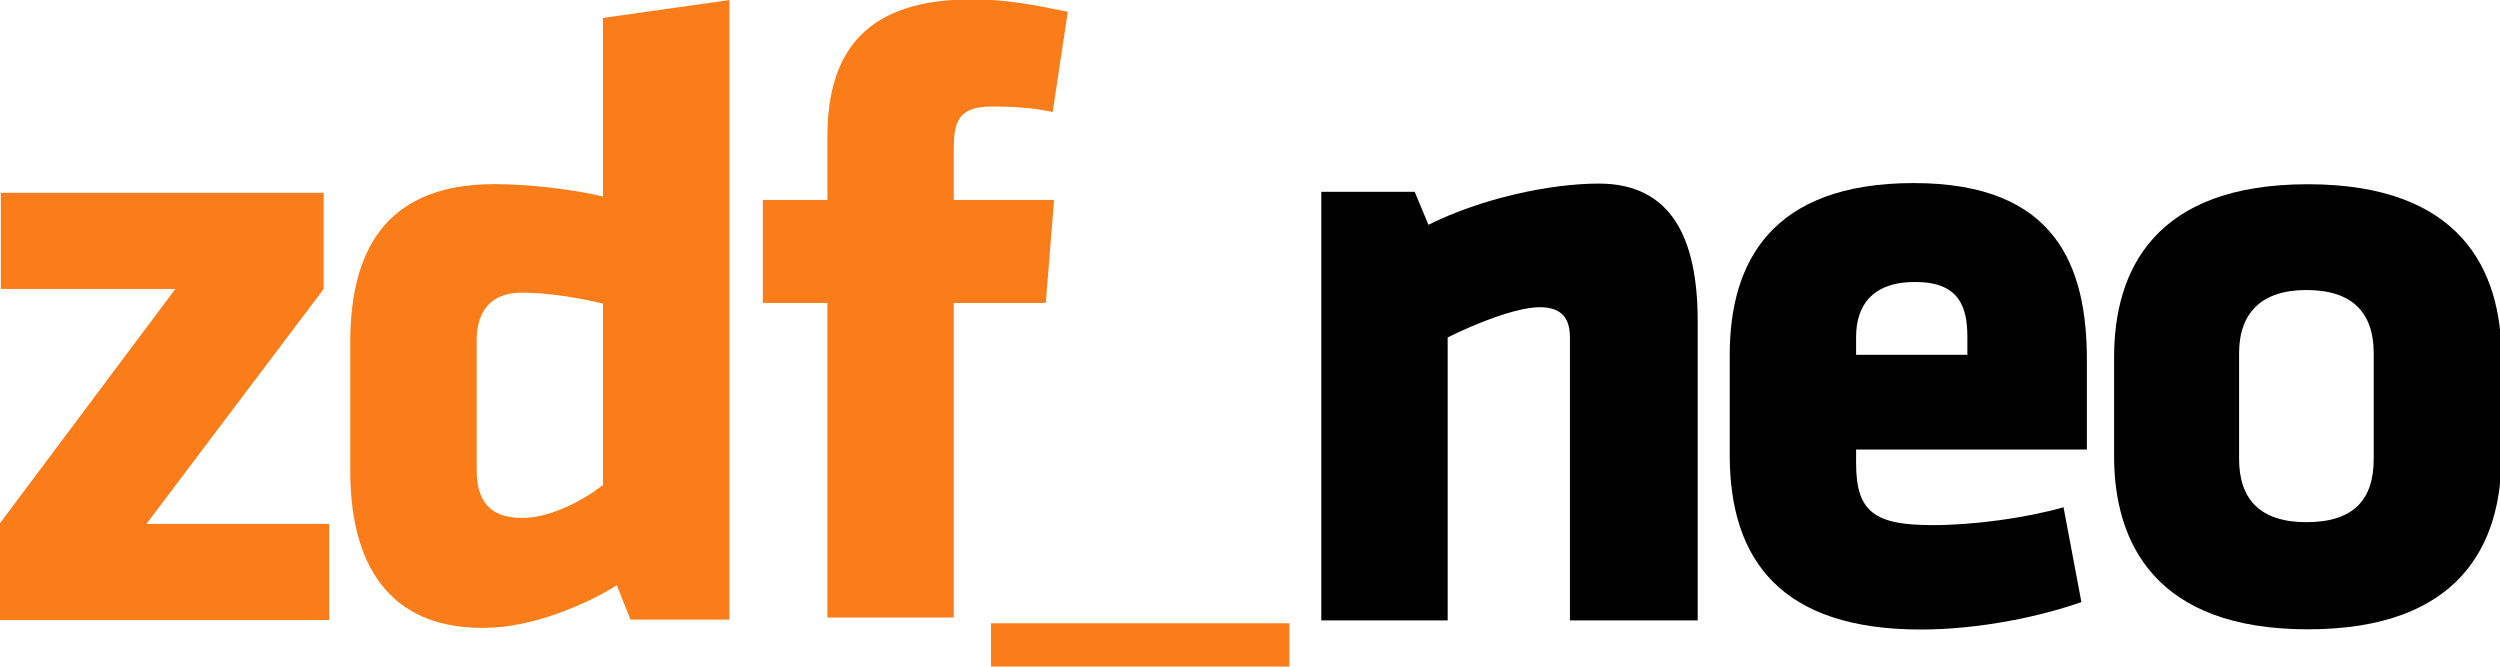 <?xml version="1.0" encoding="utf-8"?>
<!-- Generator: Adobe Illustrator 21.1.0, SVG Export Plug-In . SVG Version: 6.00 Build 0)  -->
<svg version="1.1"
	 id="svg2" inkscape:version="0.91 r13725" sodipodi:docname="ZDFneo.svg" xmlns:cc="http://creativecommons.org/ns#" xmlns:dc="http://purl.org/dc/elements/1.1/" xmlns:inkscape="http://www.inkscape.org/namespaces/inkscape" xmlns:rdf="http://www.w3.org/1999/02/22-rdf-syntax-ns#" xmlns:sodipodi="http://sodipodi.sourceforge.net/DTD/sodipodi-0.dtd" xmlns:svg="http://www.w3.org/2000/svg"
	 xmlns="http://www.w3.org/2000/svg" xmlns:xlink="http://www.w3.org/1999/xlink" x="0px" y="0px" viewBox="0 0 512 136.5"
	 style="enable-background:new 0 0 512 136.5;" xml:space="preserve">
<style type="text/css">
	.st0{fill:#FA7D19;}
</style>
<sodipodi:namedview  bordercolor="#666666" borderopacity="1" gridtolerance="10" guidetolerance="10" id="namedview18" inkscape:current-layer="svg2" inkscape:cx="400.01635" inkscape:cy="-48.654397" inkscape:pageopacity="0" inkscape:pageshadow="2" inkscape:window-height="852" inkscape:window-maximized="0" inkscape:window-width="1489" inkscape:window-x="0" inkscape:window-y="0" inkscape:zoom="0.65247333" objecttolerance="10" pagecolor="#ffffff" showgrid="false">
	</sodipodi:namedview>
<g id="g3192" transform="matrix(0.923,0,0,0.923,-6.6185741e-7,75.502)">
	<path id="path2492" inkscape:connector-curvature="0" class="st0" d="M219.9,56.5h66.2v9.6h-66.2V56.5z"/>
	<g id="g2494" transform="matrix(3.048,0,0,-3.048,0.192,42.666)">
		<path id="path2496" inkscape:connector-curvature="0" class="st0" d="M0,26.8h23.5v-7L10.6,2.7h13.3v-7h-24v7l12.8,17.1H0V26.8z"
			/>
	</g>
	<g id="g2506" transform="matrix(3.048,0,0,-3.048,77.719,75.791)">
		<path id="path2508" inkscape:connector-curvature="0" class="st0" d="M0,26.8c0,7.4,3.2,11.5,10.5,11.5c2.6,0,5.8-0.4,7.9-0.9v13
			l9.2,1.3V6.6h-7.2l-1,2.5c-2.2-1.4-6.2-3.1-9.6-3.1C3.5,5.9,0,9.8,0,17.4V26.8z M18.4,29.6c-1.6,0.4-4,0.8-5.9,0.8
			c-2.4,0-3.3-1.5-3.3-3.5v-9.4c0-2.2,0.9-3.5,3.3-3.5c2.1,0,4.5,1.3,5.9,2.4C18.4,16.4,18.4,29.6,18.4,29.6z"/>
	</g>
	<g id="g2510" transform="matrix(3.048,0,0,-3.048,233.573,24.742)">
		<path id="path2512" inkscape:connector-curvature="0" class="st0" d="M0,26.8c-1.3,0.3-3,0.4-4.1,0.4C-7,27.3-7.2,26-7.2,24v-3.6
			h7.3l-0.6-7.5h-6.7v-22.9h-9.2v22.9h-4.7v7.5h4.7V25c0,6.4,3,10,10.5,10c2.6,0,4.5-0.4,7-0.9L0,26.8z"/>
	</g>
	<g id="g2514" transform="matrix(3.048,0,0,-3.048,348.344,137.547)">
		<path id="path2516" inkscape:connector-curvature="0" d="M0,26.8v20.6c0,1.4-0.6,2.2-2.2,2.2c-1.7,0-4.7-1.2-6.7-2.2V26.8h-9.2V58
			h6.8l1-2.4c3.8,1.9,8.8,3,12.4,3c5.3,0,7.2-4,7.2-10l0-21.8H0z"/>
	</g>
	<g id="g2518" transform="matrix(3.048,0,0,-3.048,411.841,99.942)">
		<path id="path2520" inkscape:connector-curvature="0" d="M0,26.8v-0.9c0-3.6,1.4-4.5,5.6-4.5c2.9,0,6.7,0.5,9.5,1.3l1.3-6.9
			c-2.8-1-7.3-2-11.7-2c-10.1,0-13.9,5-13.9,12.7v7.3c0,6.7,3,12.5,13.4,12.5c10.4,0,12.6-6.1,12.6-12.9v-6.5H0z M8.1,35.1
			c0,2.2-0.6,4-3.8,4S0,37.3,0,35.1v-1.3h8.1V35.1z"/>
	</g>
	<g id="g2522" transform="matrix(3.048,0,0,-3.048,469.084,101.117)">
		<path id="path2524" inkscape:connector-curvature="0" d="M0,26.8v7.2c0,6.4,3,12.6,14.1,12.6c11.1,0,14.1-6.2,14.1-12.6v-7.2
			c0-6.4-3-12.6-14.1-12.6C3,14.2,0,20.5,0,26.8 M18.9,26.6v7.7c0,2.9-1.5,4.6-4.9,4.6c-3.3,0-4.9-1.7-4.9-4.6v-7.7
			c0-2.9,1.5-4.6,4.9-4.6C17.4,22,18.9,23.6,18.9,26.6"/>
	</g>
</g>
</svg>
